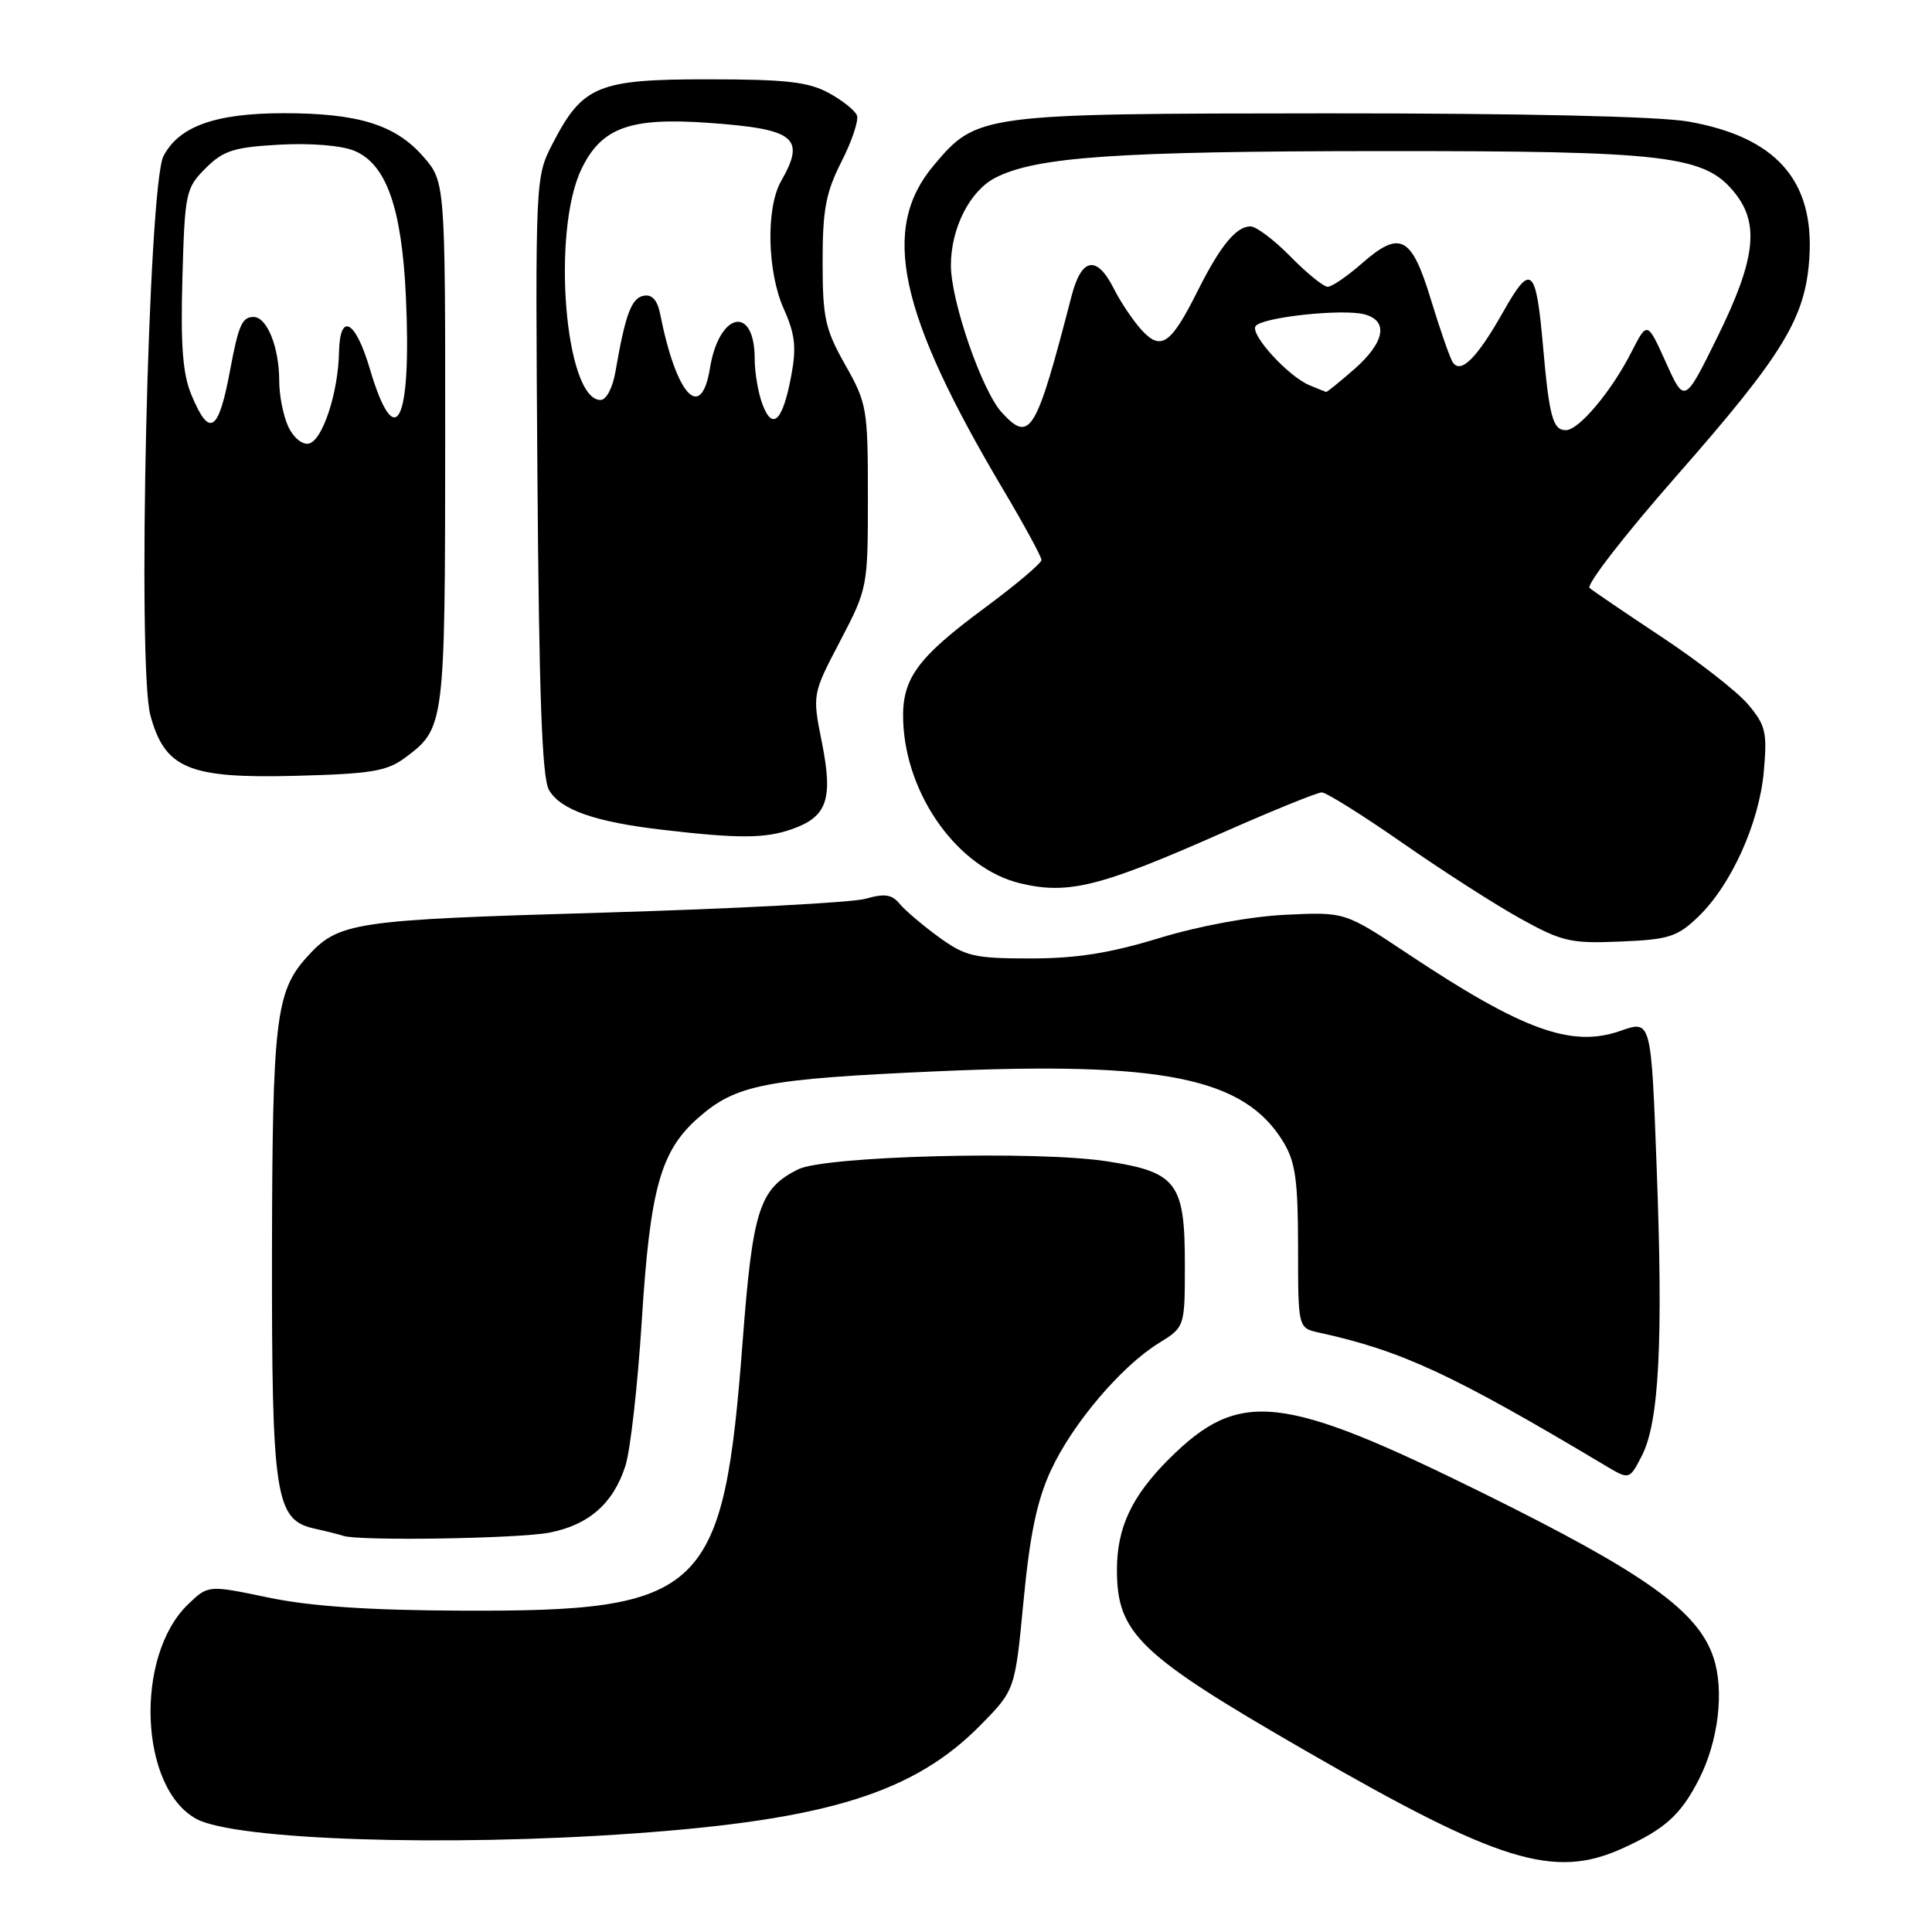 <?xml version="1.0" encoding="UTF-8" standalone="no"?>
<!DOCTYPE svg PUBLIC "-//W3C//DTD SVG 1.1//EN" "http://www.w3.org/Graphics/SVG/1.1/DTD/svg11.dtd" >
<svg xmlns="http://www.w3.org/2000/svg" xmlns:xlink="http://www.w3.org/1999/xlink" version="1.1" viewBox="0 0 256 256">
 <g >
 <path fill="currentColor"
d=" M 214.98 244.92 C 220.62 242.37 222.72 240.47 225.13 235.75 C 227.70 230.70 228.50 224.04 227.05 219.65 C 225.01 213.47 218.01 208.47 196.50 197.84 C 169.80 184.65 164.22 184.04 154.91 193.31 C 149.96 198.25 148.00 202.41 148.00 208.02 C 148.00 216.45 150.93 219.26 172.92 231.94 C 198.66 246.79 205.92 249.03 214.98 244.92 Z  M 84.00 242.94 C 109.72 241.11 121.19 237.51 130.00 228.51 C 134.50 223.92 134.50 223.92 135.63 212.06 C 136.47 203.30 137.41 198.81 139.24 194.85 C 142.11 188.65 148.54 181.07 153.53 177.98 C 157.00 175.84 157.00 175.84 157.00 167.53 C 157.00 156.72 155.94 155.31 146.69 153.88 C 137.38 152.44 109.33 153.17 105.76 154.94 C 100.62 157.51 99.74 160.23 98.41 177.67 C 95.86 211.21 93.40 213.57 61.00 213.42 C 48.80 213.37 41.09 212.84 35.55 211.68 C 27.59 210.02 27.59 210.02 24.94 212.56 C 17.78 219.42 18.47 236.97 26.05 241.03 C 31.26 243.81 59.01 244.73 84.00 242.94 Z  M 72.80 203.08 C 78.02 202.07 81.28 199.20 82.87 194.23 C 83.53 192.18 84.50 183.53 85.04 175.00 C 86.14 157.46 87.53 152.50 92.54 148.10 C 97.54 143.71 101.35 142.97 124.00 141.96 C 154.11 140.61 164.86 142.80 170.04 151.30 C 171.65 153.95 171.99 156.36 172.00 165.23 C 172.00 175.96 172.00 175.96 174.75 176.57 C 185.74 178.98 192.40 182.07 212.70 194.19 C 215.90 196.10 215.90 196.10 217.55 192.90 C 219.84 188.48 220.39 177.83 219.52 154.78 C 218.79 135.16 218.79 135.16 214.76 136.58 C 208.26 138.88 201.80 136.54 186.43 126.31 C 178.21 120.84 178.21 120.84 170.36 121.21 C 165.66 121.44 158.94 122.68 153.64 124.29 C 147.07 126.30 142.64 127.00 136.54 127.00 C 129.08 127.00 127.93 126.73 124.40 124.17 C 122.26 122.61 119.91 120.62 119.20 119.75 C 118.18 118.51 117.20 118.37 114.70 119.09 C 112.94 119.59 97.26 120.42 79.84 120.93 C 46.60 121.90 44.88 122.16 40.65 126.83 C 36.54 131.37 36.09 135.19 36.04 165.78 C 36.00 198.38 36.46 201.40 41.68 202.55 C 43.23 202.89 44.95 203.33 45.50 203.51 C 47.59 204.21 68.69 203.88 72.80 203.08 Z  M 224.99 121.51 C 229.37 117.32 233.09 109.11 233.71 102.27 C 234.18 97.04 233.97 96.12 231.65 93.36 C 230.23 91.67 225.11 87.67 220.28 84.47 C 215.45 81.27 211.11 78.32 210.63 77.91 C 210.15 77.50 215.33 70.82 222.13 63.08 C 236.33 46.91 239.24 42.14 239.75 34.13 C 240.41 23.87 235.29 18.13 223.67 16.10 C 219.72 15.42 201.73 15.01 175.92 15.02 C 129.82 15.05 129.46 15.09 123.71 21.93 C 116.64 30.33 119.05 41.50 132.98 64.96 C 135.74 69.61 138.00 73.77 138.00 74.20 C 138.00 74.63 134.62 77.48 130.49 80.54 C 121.42 87.25 119.46 89.98 119.68 95.62 C 120.06 105.47 127.01 115.08 135.17 117.04 C 141.52 118.57 145.74 117.52 161.78 110.43 C 168.53 107.44 174.55 105.00 175.14 105.00 C 175.74 105.00 180.56 108.02 185.86 111.71 C 191.16 115.40 198.20 119.92 201.50 121.74 C 206.98 124.77 208.13 125.04 214.70 124.76 C 221.11 124.50 222.24 124.14 224.99 121.51 Z  M 104.87 109.89 C 109.60 108.25 110.41 105.95 108.91 98.40 C 107.63 92.00 107.63 92.00 111.32 84.95 C 114.97 77.96 115.00 77.81 115.00 65.78 C 115.00 54.16 114.88 53.44 112.00 48.35 C 109.33 43.62 109.00 42.11 109.00 34.68 C 109.00 27.76 109.43 25.50 111.50 21.42 C 112.88 18.71 113.80 15.96 113.55 15.30 C 113.31 14.64 111.62 13.30 109.80 12.31 C 107.12 10.85 104.12 10.51 93.83 10.51 C 79.21 10.50 77.19 11.34 73.21 19.06 C 70.93 23.50 70.93 23.54 71.21 63.00 C 71.43 92.19 71.82 103.07 72.74 104.67 C 74.25 107.30 78.82 108.91 87.77 109.95 C 97.84 111.13 101.37 111.11 104.87 109.89 Z  M 53.68 100.40 C 58.92 96.51 58.97 96.11 58.99 58.78 C 59.00 24.07 59.00 24.07 56.05 20.71 C 52.37 16.52 47.45 15.00 37.60 15.00 C 28.56 15.00 23.71 16.73 21.66 20.69 C 19.64 24.59 18.15 88.29 19.93 94.80 C 21.86 101.86 25.01 103.17 39.18 102.80 C 49.18 102.54 51.26 102.20 53.68 100.40 Z  M 132.77 54.69 C 130.13 51.85 126.00 39.92 126.00 35.15 C 126.00 30.25 128.50 25.31 131.86 23.57 C 137.26 20.78 147.91 20.04 183.07 20.02 C 221.10 20.00 225.95 20.58 229.95 25.66 C 233.16 29.74 232.57 34.47 227.61 44.57 C 223.21 53.50 223.21 53.50 220.74 48.02 C 218.27 42.55 218.27 42.55 216.18 46.64 C 213.51 51.88 209.21 57.00 207.48 57.00 C 205.76 57.00 205.28 55.23 204.46 45.89 C 203.54 35.41 202.87 34.80 199.25 41.20 C 195.71 47.48 193.53 49.66 192.47 47.96 C 192.09 47.33 190.79 43.60 189.59 39.66 C 187.03 31.25 185.52 30.46 180.44 34.92 C 178.51 36.61 176.48 38.00 175.93 38.00 C 175.37 38.00 173.16 36.20 171.00 34.00 C 168.84 31.80 166.46 30.00 165.69 30.00 C 163.80 30.00 161.69 32.57 158.69 38.56 C 155.16 45.62 153.84 46.54 151.28 43.74 C 150.15 42.51 148.49 40.04 147.59 38.25 C 145.32 33.76 143.30 34.12 141.98 39.25 C 137.27 57.44 136.50 58.72 132.77 54.69 Z  M 173.50 51.04 C 170.71 49.88 165.66 44.36 166.36 43.23 C 167.09 42.05 177.82 40.88 180.79 41.65 C 184.02 42.50 183.50 45.35 179.47 48.90 C 177.52 50.60 175.83 51.97 175.72 51.94 C 175.60 51.90 174.60 51.50 173.50 51.04 Z  M 101.04 53.60 C 100.47 52.10 100.00 49.38 100.00 47.56 C 100.00 40.34 95.28 41.33 94.07 48.80 C 92.90 55.97 89.62 52.41 87.49 41.68 C 87.11 39.76 86.41 38.97 85.28 39.19 C 83.66 39.50 82.85 41.69 81.55 49.25 C 81.18 51.40 80.34 53.00 79.57 53.00 C 74.87 53.00 73.04 30.67 77.06 22.37 C 79.71 16.90 83.48 15.53 93.91 16.28 C 105.37 17.10 106.79 18.24 103.50 24.00 C 101.47 27.55 101.65 36.01 103.86 40.94 C 105.35 44.27 105.55 46.02 104.85 49.76 C 103.73 55.78 102.38 57.14 101.04 53.60 Z  M 38.18 56.49 C 37.53 55.07 37.00 52.38 37.00 50.52 C 37.00 46.01 35.39 42.00 33.59 42.00 C 32.08 42.00 31.60 43.10 30.50 49.00 C 28.96 57.29 27.76 58.07 25.37 52.34 C 24.21 49.57 23.92 45.80 24.17 36.86 C 24.49 25.51 24.61 24.93 27.24 22.30 C 29.59 19.95 30.97 19.51 37.01 19.17 C 41.15 18.94 45.23 19.27 46.95 19.98 C 51.18 21.73 53.23 27.51 53.78 39.23 C 54.56 56.08 52.41 60.38 48.98 48.79 C 47.08 42.39 45.03 41.32 44.92 46.67 C 44.81 52.11 42.71 58.43 40.90 58.78 C 40.03 58.95 38.84 57.95 38.18 56.49 Z "/>
</g>
</svg>